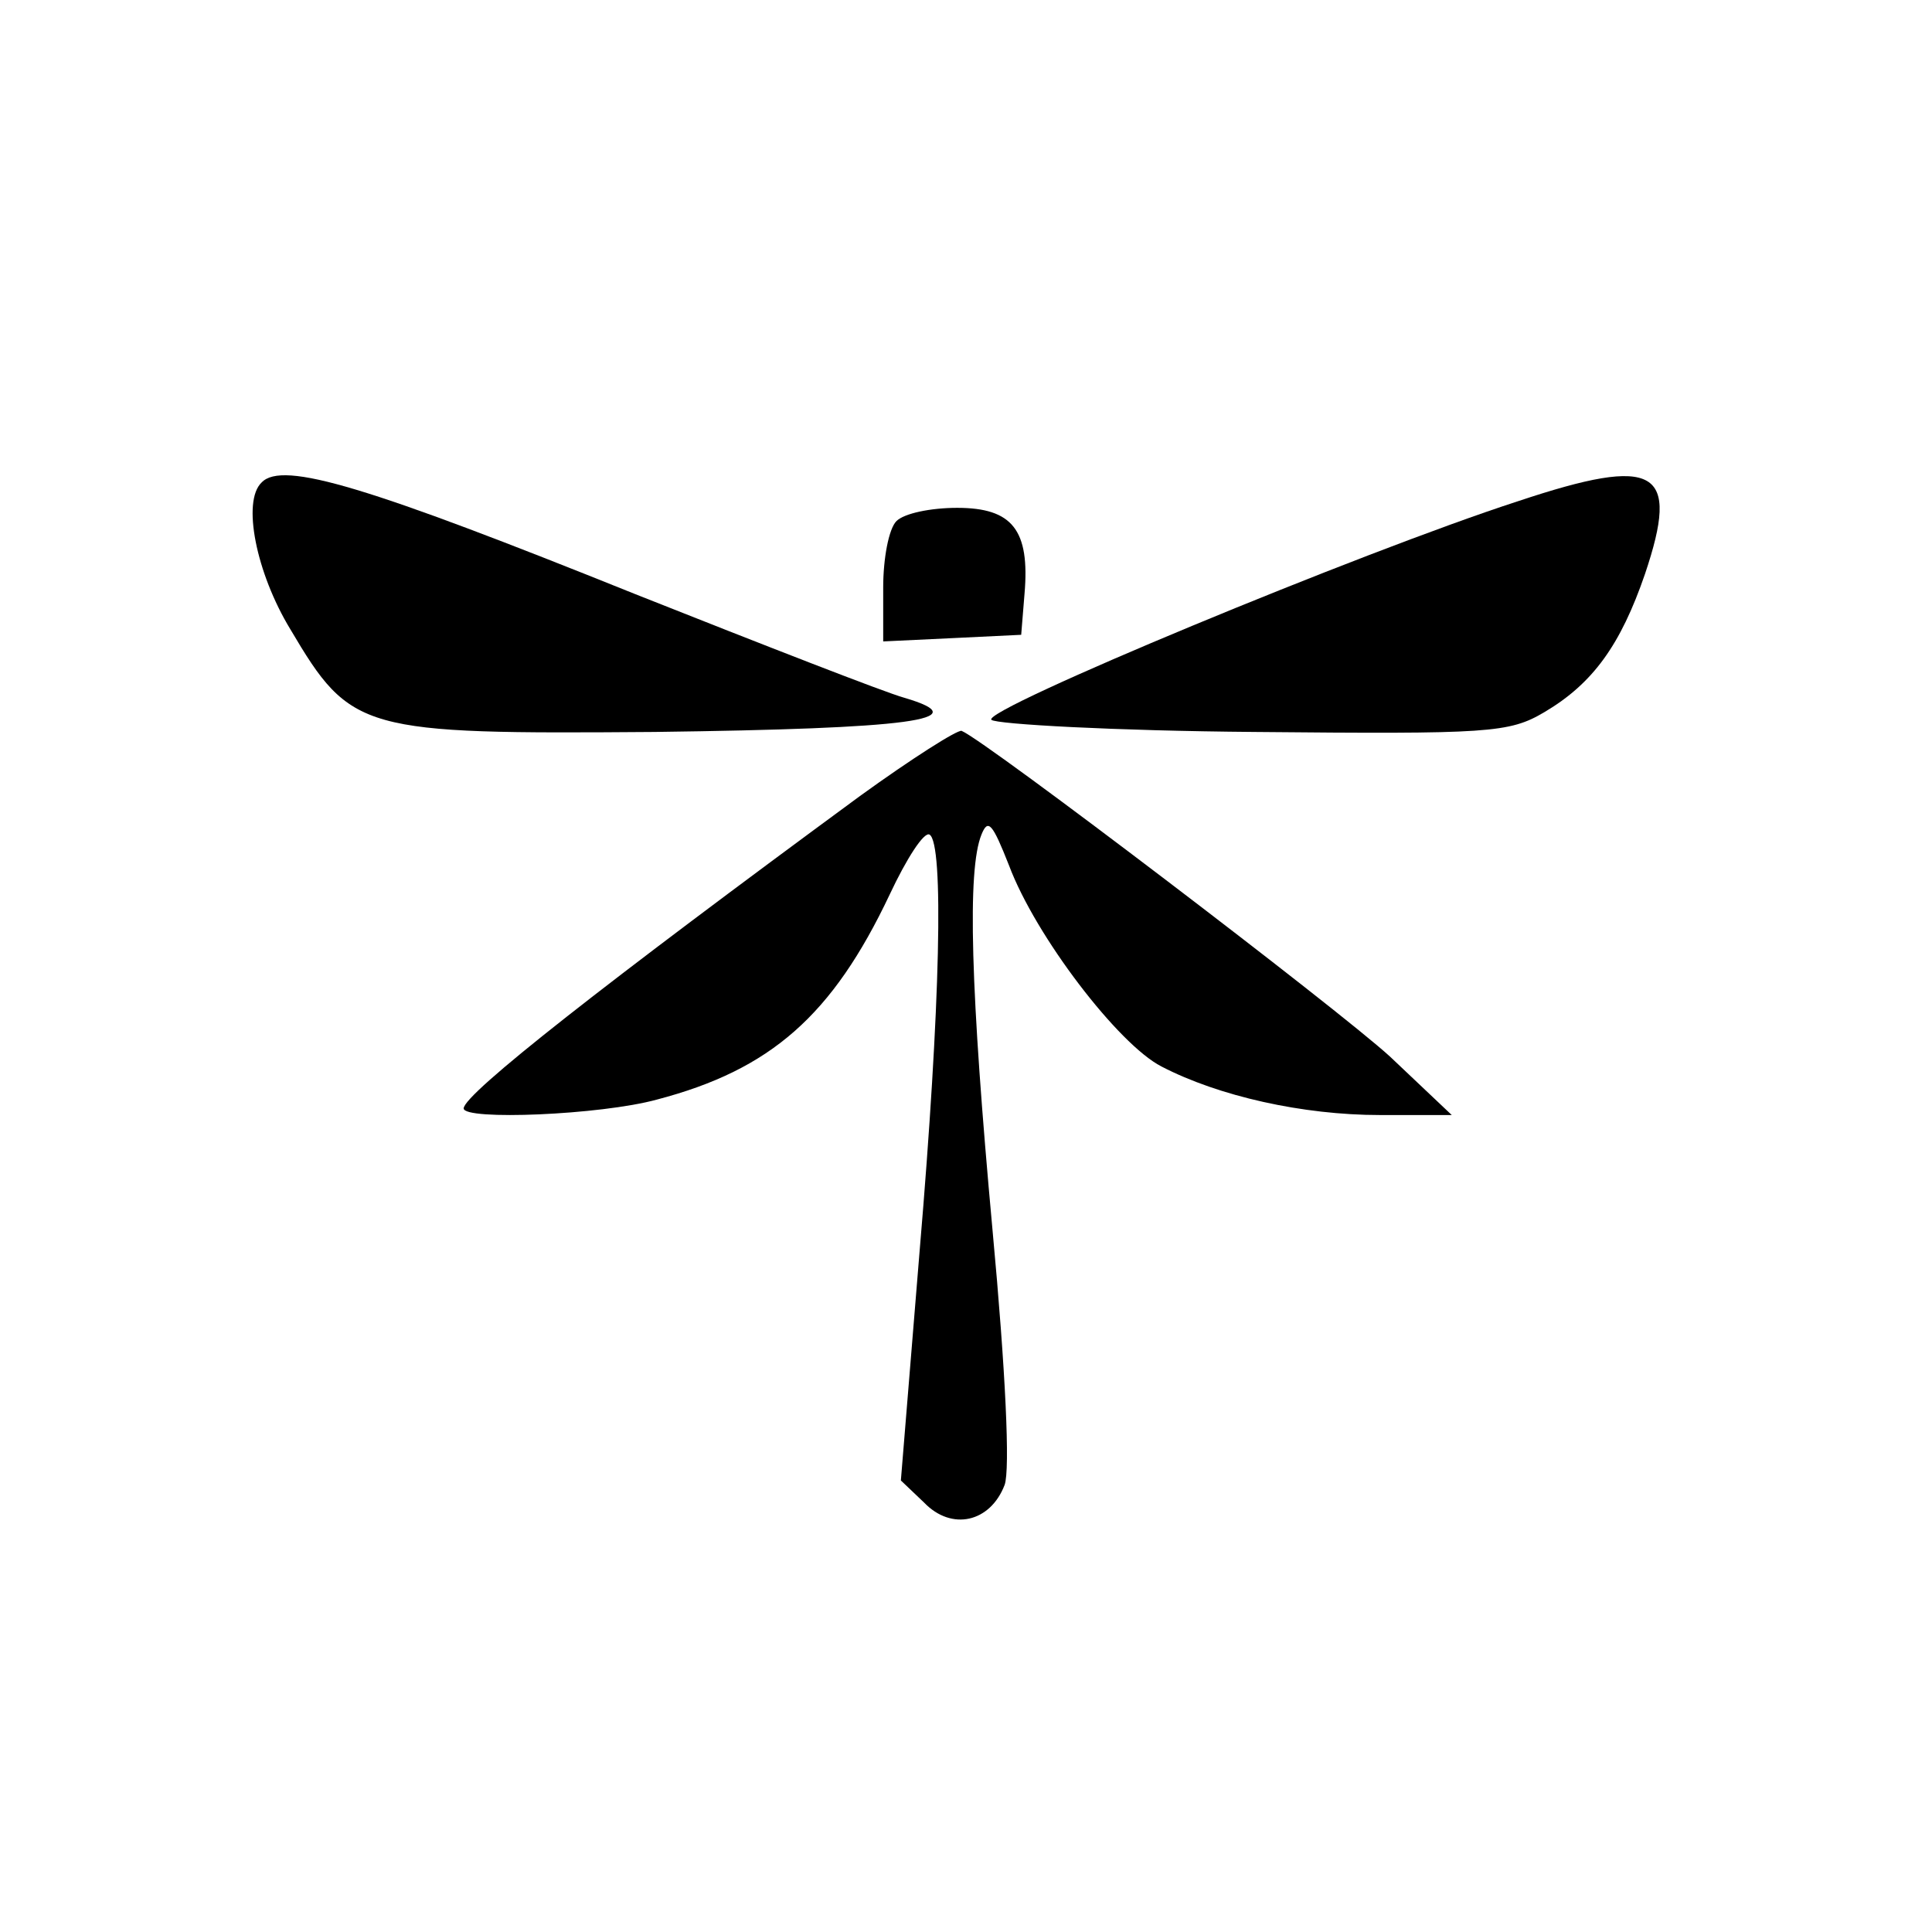 <?xml version="1.0" standalone="no"?>
<!DOCTYPE svg PUBLIC "-//W3C//DTD SVG 20010904//EN"
 "http://www.w3.org/TR/2001/REC-SVG-20010904/DTD/svg10.dtd">
<svg version="1.0" xmlns="http://www.w3.org/2000/svg"
 width="175pt" height="175pt" viewBox="0 0 175 175"
 preserveAspectRatio="xMidYMid meet">

<g transform="translate(0,175) scale(0.1,-0.1)"
fill="#000000" stroke="none">
<path d="M237 1313 c-18 -17 -5 -82 26 -133 55 -93 64 -95 330 -93 231 3 294
11 226 31 -18 5 -128 48 -244 94 -241 97 -319 121 -338 101z"/>
<path d="M1375 1296 c-142 -46 -486 -189 -477 -198 4 -4 112 -10 238 -11 213
-2 231 -1 263 18 44 26 69 61 91 125 32 95 11 108 -115 66z"/>
<path d="M812 1278 c-7 -7 -12 -34 -12 -60 l0 -49 63 3 62 3 3 37 c5 58 -11
78 -61 78 -24 0 -48 -5 -55 -12z"/>
<path d="M779 1029 c-230 -169 -359 -270 -359 -283 0 -11 124 -6 175 8 103 27
159 76 211 186 15 32 31 57 36 54 13 -8 10 -153 -9 -377 l-17 -208 21 -20 c25
-26 60 -18 73 16 5 14 1 102 -11 231 -20 218 -23 326 -10 358 6 15 10 10 25
-28 24 -64 99 -162 138 -182 52 -27 128 -44 198 -44 l65 0 -56 53 c-47 43
-366 286 -388 295 -4 1 -45 -25 -92 -59z"/>
</g>
</svg>
